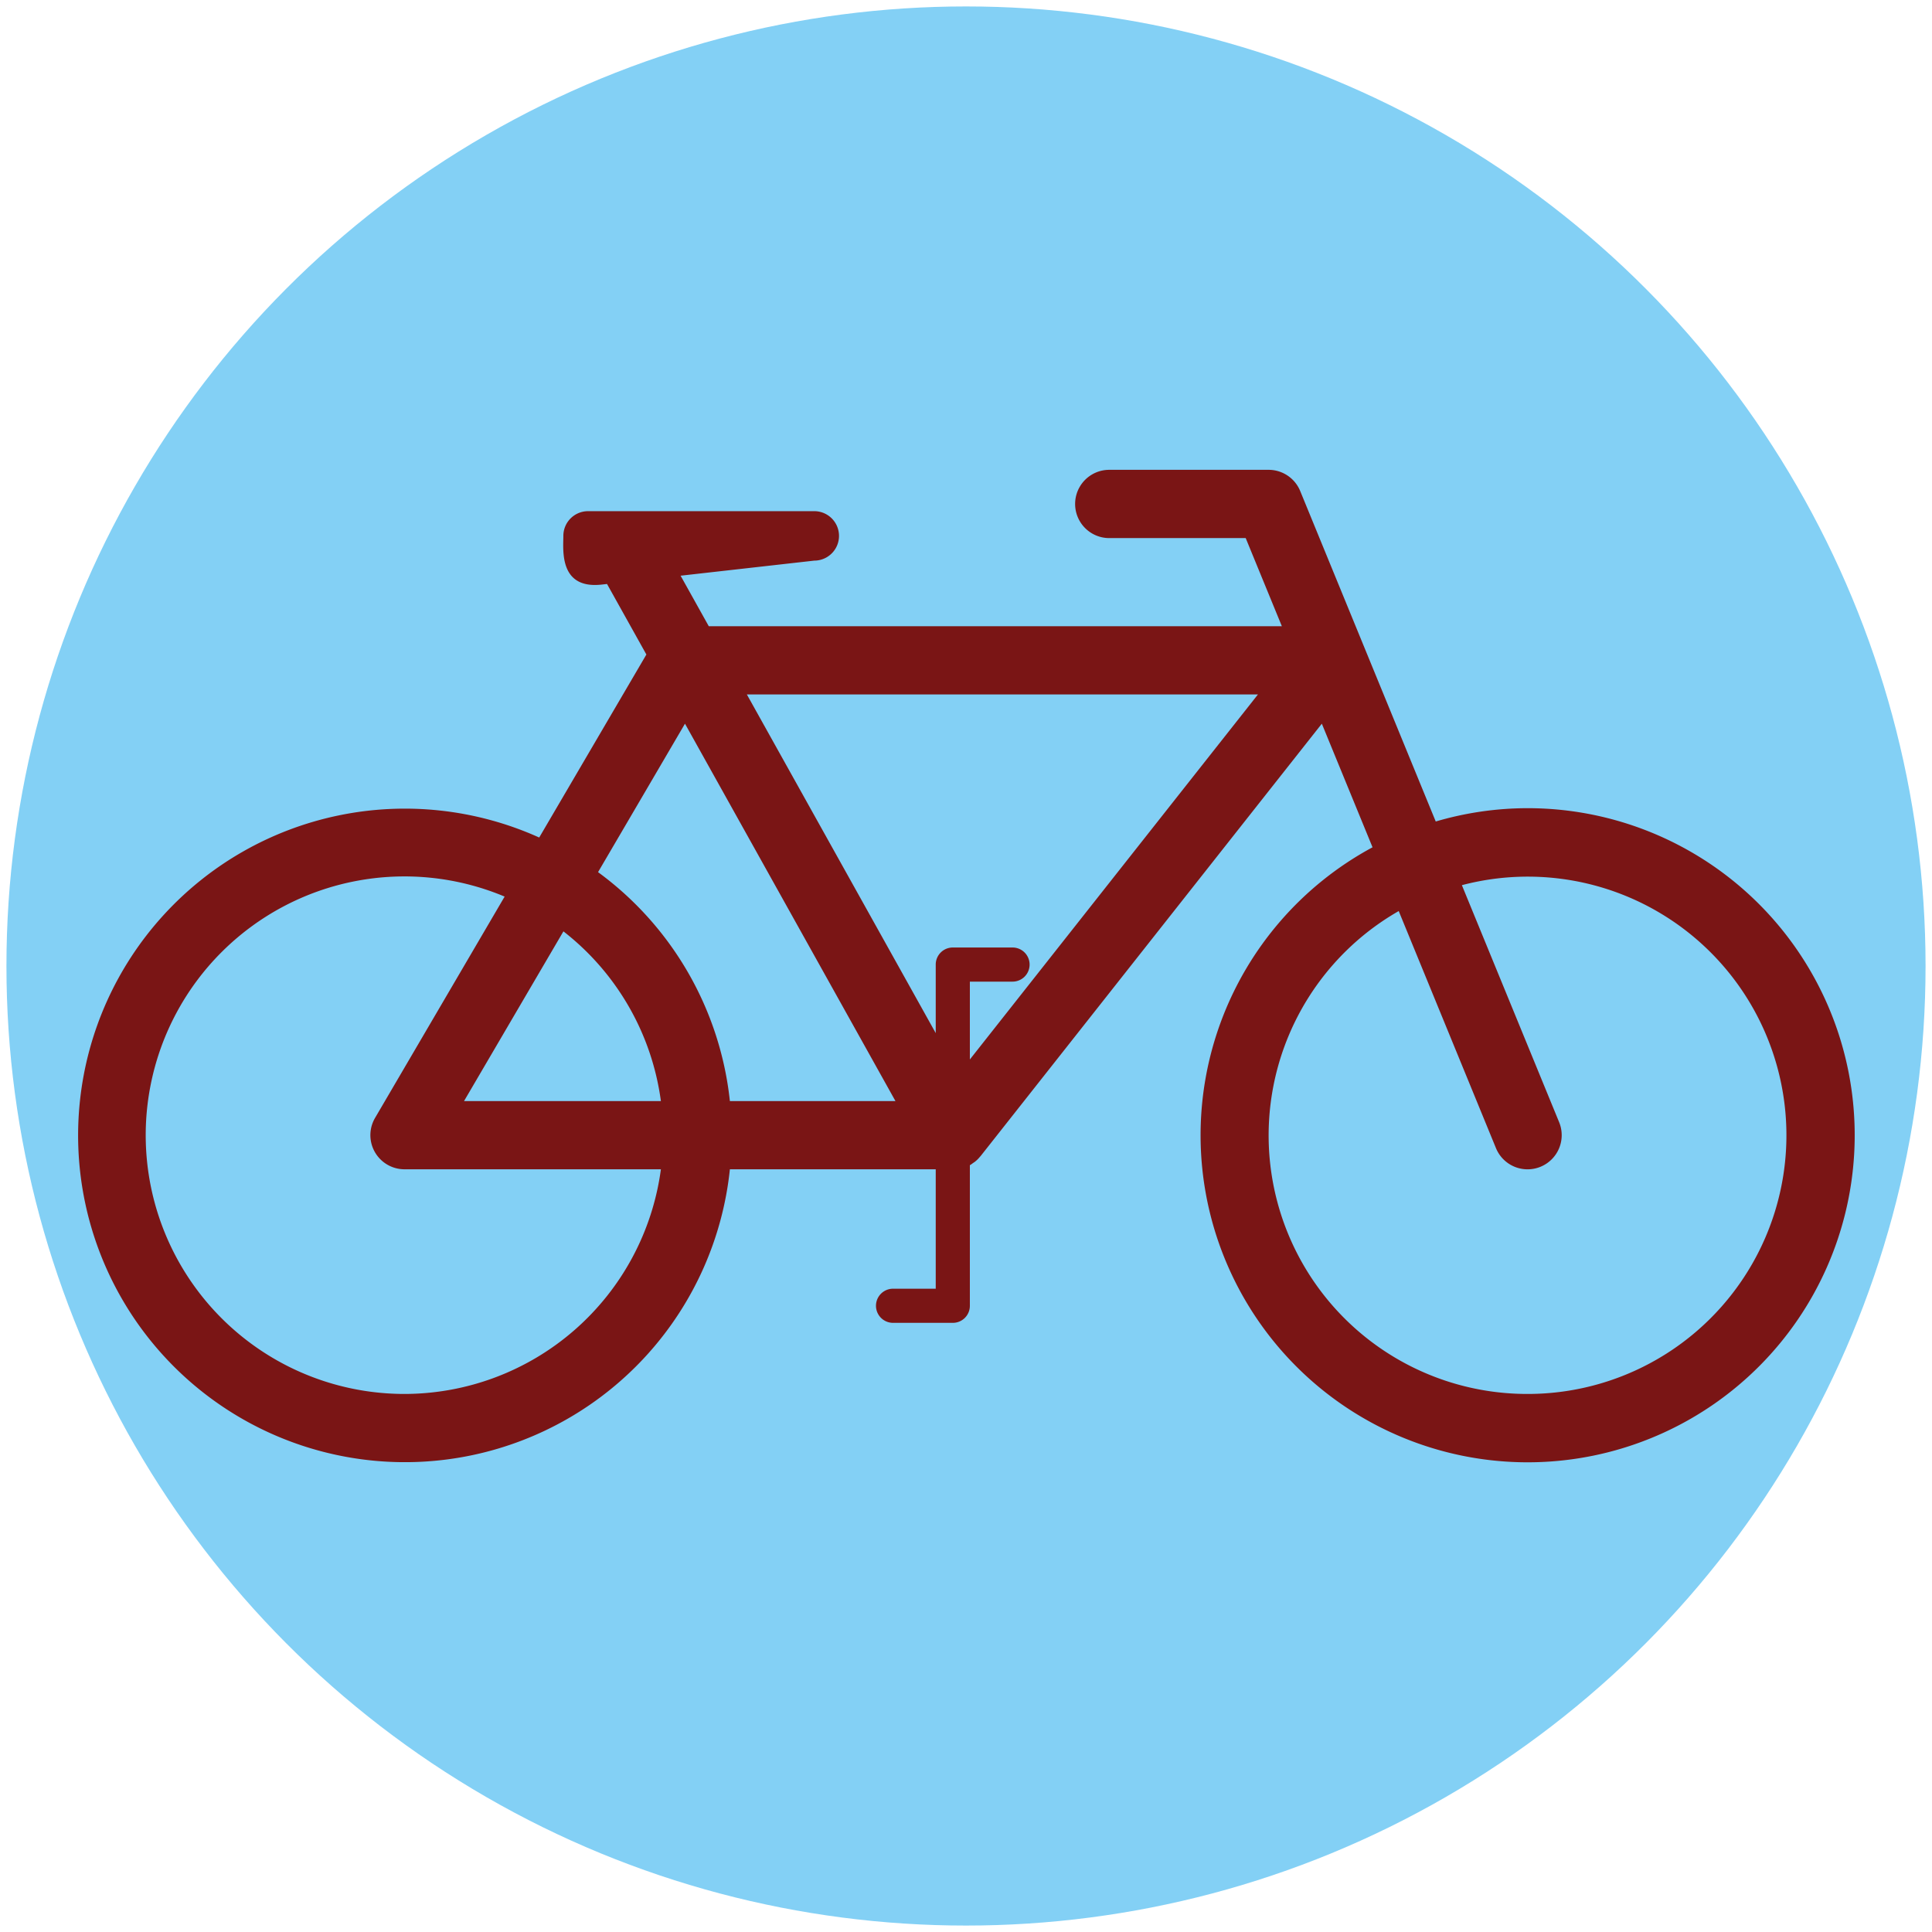 <svg xmlns="http://www.w3.org/2000/svg" width="300" height="300" viewBox="0 0 300 300">
  <defs>
    <style>
      .cls-1 {
        fill: #83d0f5;
      }

      .cls-2 {
        fill: #7a1515;
        fill-rule: evenodd;
      }
    </style>
  </defs>
  <circle id="backgr" class="cls-1" cx="150" cy="150" r="149"/>
  <path id="Vorm_1" data-name="Vorm 1" class="cls-2" d="M237.192,125.494a50.672,50.672,0,0,0-14.251,2.068l-21.048-51.32a5.305,5.305,0,0,0-4.9-3.288H172.245a5.3,5.3,0,1,0,0,10.6h21.188c0.539,1.32,2.648,6.457,5.614,13.688H110.06l-4.377-7.848,20.758-2.341a3.839,3.839,0,1,0,0-7.679H91.317a3.839,3.839,0,0,0-3.84,3.841c0,2.118-.713,8.257,5.882,7.566l0.9-.1,6.111,10.953L83.728,130.051a50.74,50.74,0,1,0,29.608,51.52H145.3v18.54h-6.628a2.649,2.649,0,1,0,0,5.3h9.28a2.643,2.643,0,0,0,2.648-2.647V180.922a0.366,0.366,0,0,0,.055-0.021c0.162-.092.305-0.214,0.457-0.317,0.11-.08.232-0.147,0.335-0.238a4.916,4.916,0,0,0,.726-0.731c0.021-.024.042-0.039,0.061-0.061l0.012-.015c0.006,0,.006-0.009.012-0.012l52.994-67.153c2.5,6.089,5.193,12.651,7.875,19.194A50.786,50.786,0,1,0,237.192,125.494Zm-130.829-13.12,32.683,58.6c-6.08,0-15.595,0-25.71,0a50.724,50.724,0,0,0-20.471-35.549C98.271,126.2,103.346,117.531,106.363,112.374Zm-3.74,58.6c-12.8,0-24.915,0-30.568,0,2.862-4.889,8.978-15.327,15.433-26.353A40.133,40.133,0,0,1,102.623,170.974ZM62.811,216.452a40.181,40.181,0,1,1,15.549-77.23L58.237,173.593a5.3,5.3,0,0,0,4.575,7.974l39.812,0A40.226,40.226,0,0,1,62.811,216.452ZM150.6,164.514V152.428h6.626a2.65,2.65,0,1,0,0-5.3h-9.274a2.649,2.649,0,0,0-2.652,2.65V160.42l-29.328-52.587h79.362Zm86.592,51.938a40.145,40.145,0,0,1-20-74.984c8.082,19.7,15.1,36.81,15.1,36.81a5.3,5.3,0,0,0,9.813-4.017L227,137.449A40.164,40.164,0,1,1,237.192,216.452Z"/>
</svg>
